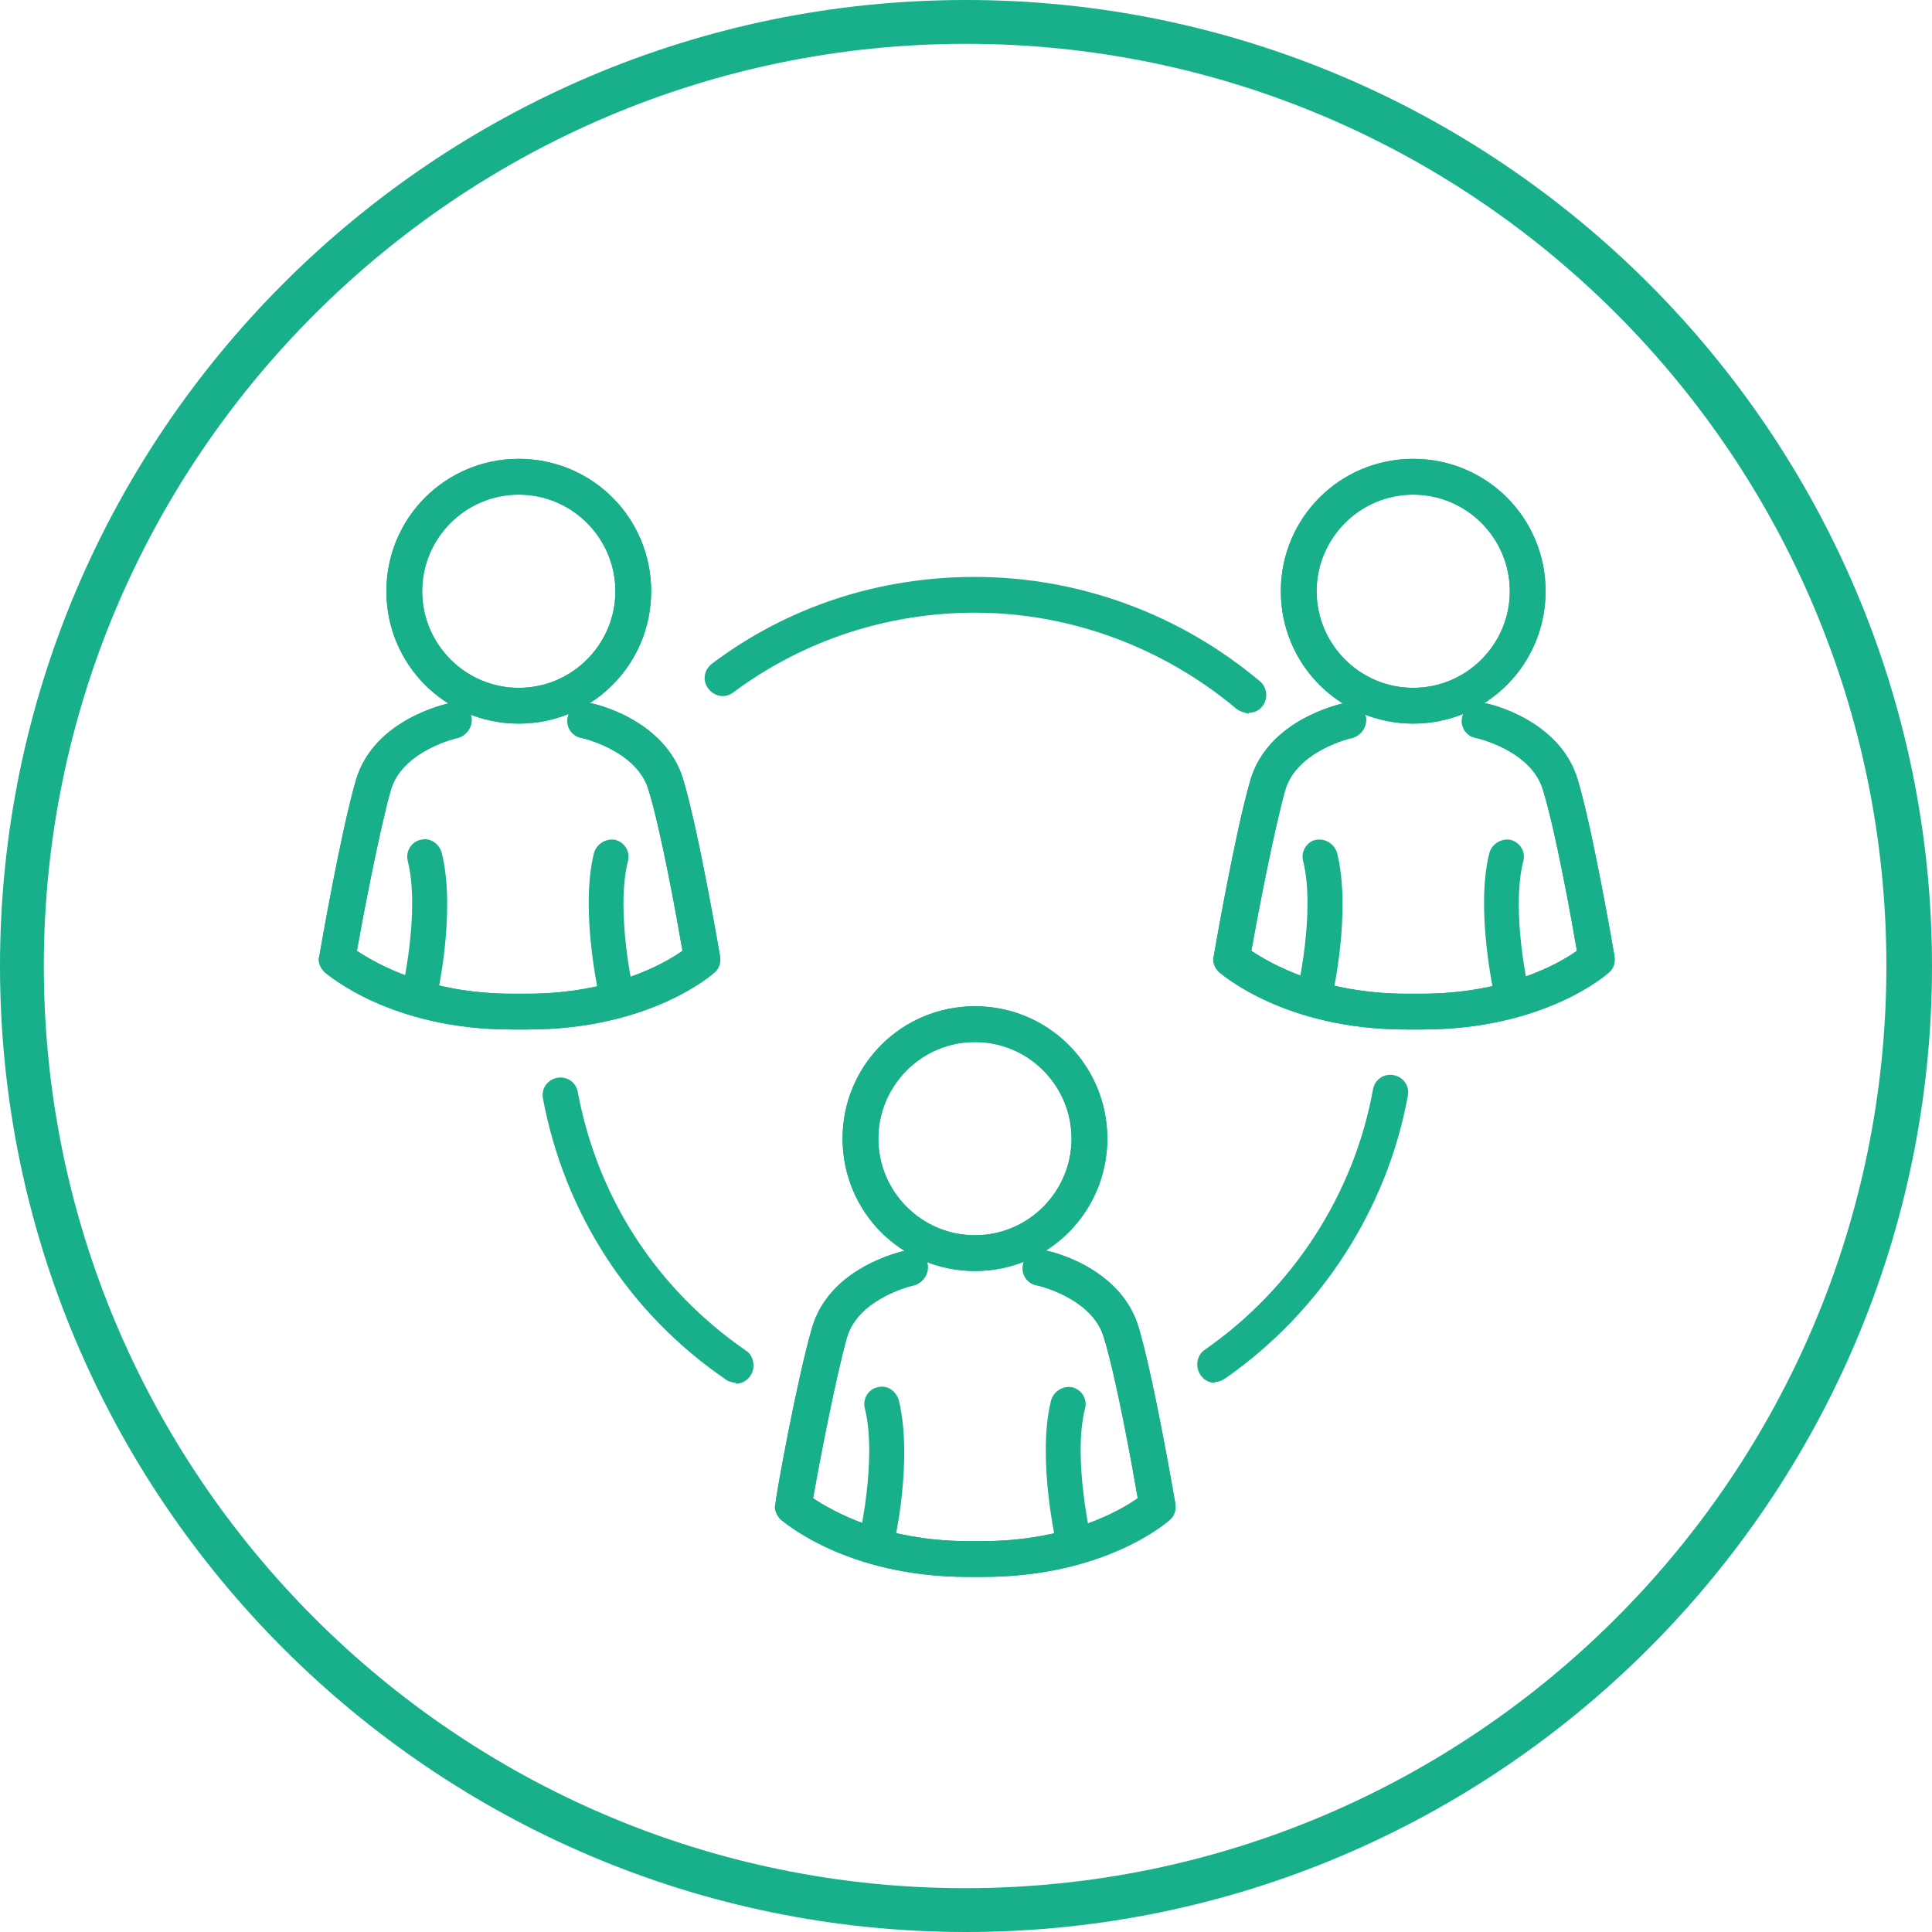 <?xml version="1.0" encoding="UTF-8"?>
<svg xmlns="http://www.w3.org/2000/svg" version="1.1" viewBox="0 0 21.6 21.6">
  <defs>
    <style>
      .cls-1 {
        fill: #17b08a;
      }
    </style>
  </defs>
  <!-- Generator: Adobe Illustrator 28.7.5, SVG Export Plug-In . SVG Version: 1.2.0 Build 176)  -->
  <g>
    <g id="Layer_1">
      <g>
        <path class="cls-1" d="M10.8.49C5.12.49.49,5.12.49,10.8s4.62,10.31,10.3,10.31,10.3-4.62,10.3-10.31S16.48.49,10.8.49M10.8,21.6C4.85,21.6,0,16.75,0,10.8S4.85,0,10.8,0s10.8,4.85,10.8,10.8-4.85,10.8-10.8,10.8"/>
        <path class="cls-1" d="M8.22,15.46s-.08-.01-.11-.04c-1.08-.74-1.8-1.86-2.04-3.14-.02-.11.05-.21.16-.23.11-.02.21.05.23.16.22,1.18.88,2.2,1.88,2.89.09.06.11.19.05.28-.04.06-.1.09-.16.09"/>
        <path class="cls-1" d="M13.58,15.46c-.06,0-.12-.03-.16-.09-.06-.09-.04-.22.05-.28.98-.68,1.67-1.74,1.88-2.91.02-.11.12-.18.23-.16.11.02.18.12.16.23-.23,1.27-.98,2.42-2.04,3.16-.03.02-.07.04-.11.04"/>
        <path class="cls-1" d="M13.96,7.98s-.09-.02-.13-.05c-.82-.69-1.86-1.08-2.93-1.08-.98,0-1.92.31-2.7.89-.09.07-.21.05-.28-.04-.07-.09-.05-.21.04-.28.85-.64,1.87-.97,2.94-.97,1.17,0,2.3.42,3.19,1.17.08.07.09.2.02.28-.04.05-.1.07-.15.07"/>
        <path class="cls-1" d="M10.9,11.65c-.6,0-1.08.49-1.08,1.08s.48,1.08,1.08,1.08,1.08-.49,1.08-1.08-.48-1.08-1.08-1.08M10.9,14.21c-.82,0-1.48-.66-1.48-1.48s.66-1.48,1.48-1.48,1.48.66,1.48,1.48-.66,1.48-1.48,1.48"/>
        <path class="cls-1" d="M10.98,17.63s-.05,0-.08,0c-.03,0-.05,0-.08,0-1.36,0-2.06-.62-2.09-.64-.05-.05-.08-.12-.06-.18,0-.06.24-1.39.41-1.97.2-.68,1.01-.85,1.05-.86.11-.02.21.05.24.15.02.11-.05.21-.15.24-.01,0-.62.14-.75.58-.13.46-.32,1.46-.38,1.8.21.14.79.48,1.74.48.02,0,.03,0,.04,0,.02,0,.04,0,.05,0,.03,0,.04,0,.06,0,.94,0,1.53-.33,1.74-.48-.06-.35-.24-1.35-.38-1.8-.13-.44-.74-.58-.75-.58-.11-.02-.18-.13-.15-.24.02-.11.13-.18.24-.15.04,0,.85.18,1.05.86.17.57.4,1.91.41,1.97.01.07-.01.14-.06.18-.03.03-.73.64-2.09.64"/>
        <path class="cls-1" d="M10.9,11.65c-.6,0-1.08.49-1.08,1.08s.48,1.08,1.08,1.08,1.08-.49,1.08-1.08-.48-1.08-1.08-1.08M10.9,14.21c-.82,0-1.48-.66-1.48-1.48s.66-1.48,1.48-1.48,1.48.66,1.48,1.48-.66,1.48-1.48,1.48"/>
        <path class="cls-1" d="M10.98,17.63s-.05,0-.08,0c-.03,0-.05,0-.08,0-1.36,0-2.06-.62-2.09-.64-.05-.05-.08-.12-.06-.18,0-.06.24-1.39.41-1.97.2-.68,1.01-.85,1.05-.86.11-.02.21.05.24.15.02.11-.05.21-.15.24-.01,0-.62.14-.75.58-.13.46-.32,1.46-.38,1.8.21.14.79.48,1.74.48.02,0,.03,0,.04,0,.02,0,.04,0,.05,0,.03,0,.04,0,.06,0,.94,0,1.53-.33,1.74-.48-.06-.35-.24-1.35-.38-1.8-.13-.44-.74-.58-.75-.58-.11-.02-.18-.13-.15-.24.02-.11.13-.18.24-.15.04,0,.85.18,1.05.86.17.57.4,1.91.41,1.97.01.07-.01.14-.06.18-.03.03-.73.64-2.09.64"/>
        <path class="cls-1" d="M9.8,17.46s-.03,0-.05,0c-.11-.03-.17-.13-.15-.24,0,0,.21-.9.07-1.47-.03-.11.04-.22.14-.24.11-.03.21.04.24.15.16.66-.05,1.61-.07,1.65-.02.09-.1.15-.19.15"/>
        <path class="cls-1" d="M12.01,17.46c-.09,0-.17-.06-.19-.15-.01-.04-.23-1-.07-1.65.03-.11.14-.17.24-.15.11.03.17.14.14.24-.14.56.07,1.46.07,1.47.02.11-.04.22-.15.24-.02,0-.03,0-.05,0"/>
        <path class="cls-1" d="M5.8,5.53c-.6,0-1.08.49-1.08,1.08s.48,1.08,1.08,1.08,1.08-.49,1.08-1.08-.48-1.08-1.08-1.08M5.8,8.09c-.82,0-1.48-.66-1.48-1.48s.66-1.48,1.48-1.48,1.48.66,1.48,1.48-.66,1.48-1.48,1.48"/>
        <path class="cls-1" d="M5.88,11.51s-.05,0-.08,0c-.03,0-.05,0-.08,0-1.36,0-2.06-.62-2.09-.64-.05-.05-.08-.12-.06-.18.01-.06.24-1.39.41-1.97.2-.68,1.01-.85,1.05-.86.11-.02.21.05.24.15.02.11-.05.21-.15.24-.01,0-.62.14-.75.58-.13.46-.32,1.46-.38,1.8.21.14.79.48,1.74.48.02,0,.03,0,.04,0,.01,0,.04,0,.06,0,.03,0,.04,0,.06,0,.94,0,1.53-.33,1.74-.48-.06-.35-.24-1.35-.38-1.8-.13-.44-.74-.58-.75-.58-.11-.02-.18-.13-.15-.24.02-.11.13-.18.24-.15.04,0,.85.18,1.05.86.17.57.4,1.91.41,1.97.01.07-.01.14-.06.18-.03.03-.73.64-2.09.64"/>
        <path class="cls-1" d="M5.8,5.53c-.6,0-1.08.49-1.08,1.08s.48,1.08,1.08,1.08,1.08-.49,1.08-1.08-.48-1.08-1.08-1.08M5.8,8.09c-.82,0-1.48-.66-1.48-1.48s.66-1.48,1.48-1.48,1.48.66,1.48,1.48-.66,1.48-1.48,1.48"/>
        <path class="cls-1" d="M5.88,11.51s-.05,0-.08,0c-.03,0-.05,0-.08,0-1.36,0-2.06-.62-2.09-.64-.05-.05-.08-.12-.06-.18.01-.06.24-1.39.41-1.97.2-.68,1.01-.85,1.05-.86.11-.02.21.05.24.15.02.11-.05.21-.15.24-.01,0-.62.14-.75.58-.13.46-.32,1.46-.38,1.8.21.14.79.48,1.74.48.02,0,.03,0,.04,0,.01,0,.04,0,.06,0,.03,0,.04,0,.06,0,.94,0,1.53-.33,1.74-.48-.06-.35-.24-1.35-.38-1.8-.13-.44-.74-.58-.75-.58-.11-.02-.18-.13-.15-.24.02-.11.13-.18.24-.15.04,0,.85.18,1.05.86.17.57.4,1.91.41,1.97.01.07-.01.14-.06.18-.03.03-.73.64-2.09.64"/>
        <path class="cls-1" d="M4.69,11.34s-.03,0-.05,0c-.11-.03-.17-.13-.15-.24,0,0,.21-.9.07-1.47-.03-.11.04-.22.14-.24.11-.03.21.04.24.15.16.65-.05,1.61-.07,1.65-.02.09-.1.15-.19.15"/>
        <path class="cls-1" d="M6.9,11.34c-.09,0-.17-.06-.19-.15-.01-.04-.23-1-.07-1.65.03-.11.14-.17.24-.15.11.03.17.14.14.24-.14.56.06,1.46.07,1.47.02.11-.04.22-.15.24-.02,0-.03,0-.05,0"/>
        <path class="cls-1" d="M15.8,5.53c-.6,0-1.08.49-1.08,1.08s.48,1.08,1.08,1.08,1.08-.49,1.08-1.08-.48-1.08-1.08-1.08M15.8,8.09c-.82,0-1.48-.66-1.48-1.48s.66-1.48,1.48-1.48,1.48.66,1.48,1.48-.66,1.48-1.48,1.48"/>
        <path class="cls-1" d="M15.88,11.51s-.05,0-.08,0c-.03,0-.05,0-.08,0-1.36,0-2.06-.62-2.09-.64-.05-.05-.08-.12-.06-.18.01-.06.24-1.39.41-1.97.2-.68,1.01-.85,1.05-.86.11-.02.21.05.24.15.02.11-.05.21-.15.24-.01,0-.62.14-.75.58-.13.46-.32,1.46-.38,1.8.21.14.79.48,1.74.48.02,0,.03,0,.04,0,.01,0,.04,0,.06,0,.03,0,.04,0,.06,0,.94,0,1.53-.33,1.74-.48-.06-.35-.24-1.35-.38-1.8-.13-.44-.74-.58-.75-.58-.11-.02-.18-.13-.15-.24.02-.11.13-.18.24-.15.04,0,.85.18,1.05.86.17.57.4,1.91.41,1.97.01.07-.01.14-.06.18-.03.03-.73.64-2.09.64"/>
        <path class="cls-1" d="M15.8,5.53c-.6,0-1.08.49-1.08,1.08s.48,1.08,1.08,1.08,1.08-.49,1.08-1.08-.48-1.08-1.08-1.08M15.8,8.09c-.82,0-1.48-.66-1.48-1.48s.66-1.48,1.48-1.48,1.48.66,1.48,1.48-.66,1.48-1.48,1.48"/>
        <path class="cls-1" d="M15.88,11.51s-.05,0-.08,0c-.03,0-.05,0-.08,0-1.36,0-2.06-.62-2.09-.64-.05-.05-.08-.12-.06-.18.01-.06.24-1.39.41-1.97.2-.68,1.01-.85,1.05-.86.11-.02.21.05.24.15.02.11-.05.21-.15.24-.01,0-.62.14-.75.58-.13.46-.32,1.46-.38,1.8.21.14.79.48,1.74.48.02,0,.03,0,.04,0,.01,0,.04,0,.06,0,.03,0,.04,0,.06,0,.94,0,1.53-.33,1.74-.48-.06-.35-.24-1.35-.38-1.8-.13-.44-.74-.58-.75-.58-.11-.02-.18-.13-.15-.24.02-.11.13-.18.24-.15.04,0,.85.18,1.05.86.17.57.4,1.91.41,1.97.01.07-.01.14-.06.18-.03.03-.73.64-2.09.64"/>
        <path class="cls-1" d="M14.7,11.34s-.03,0-.05,0c-.11-.03-.17-.13-.15-.24,0,0,.21-.9.07-1.47-.03-.11.04-.22.14-.24s.21.04.24.15c.16.65-.05,1.61-.07,1.65-.02.09-.1.15-.19.15"/>
        <path class="cls-1" d="M16.91,11.34c-.09,0-.17-.06-.19-.15-.01-.04-.23-1-.07-1.65.03-.11.14-.17.24-.15.11.03.17.14.14.24-.14.56.06,1.46.07,1.47.02.11-.04.22-.15.24-.02,0-.03,0-.05,0"/>
      </g>
    </g>
  </g>
</svg>